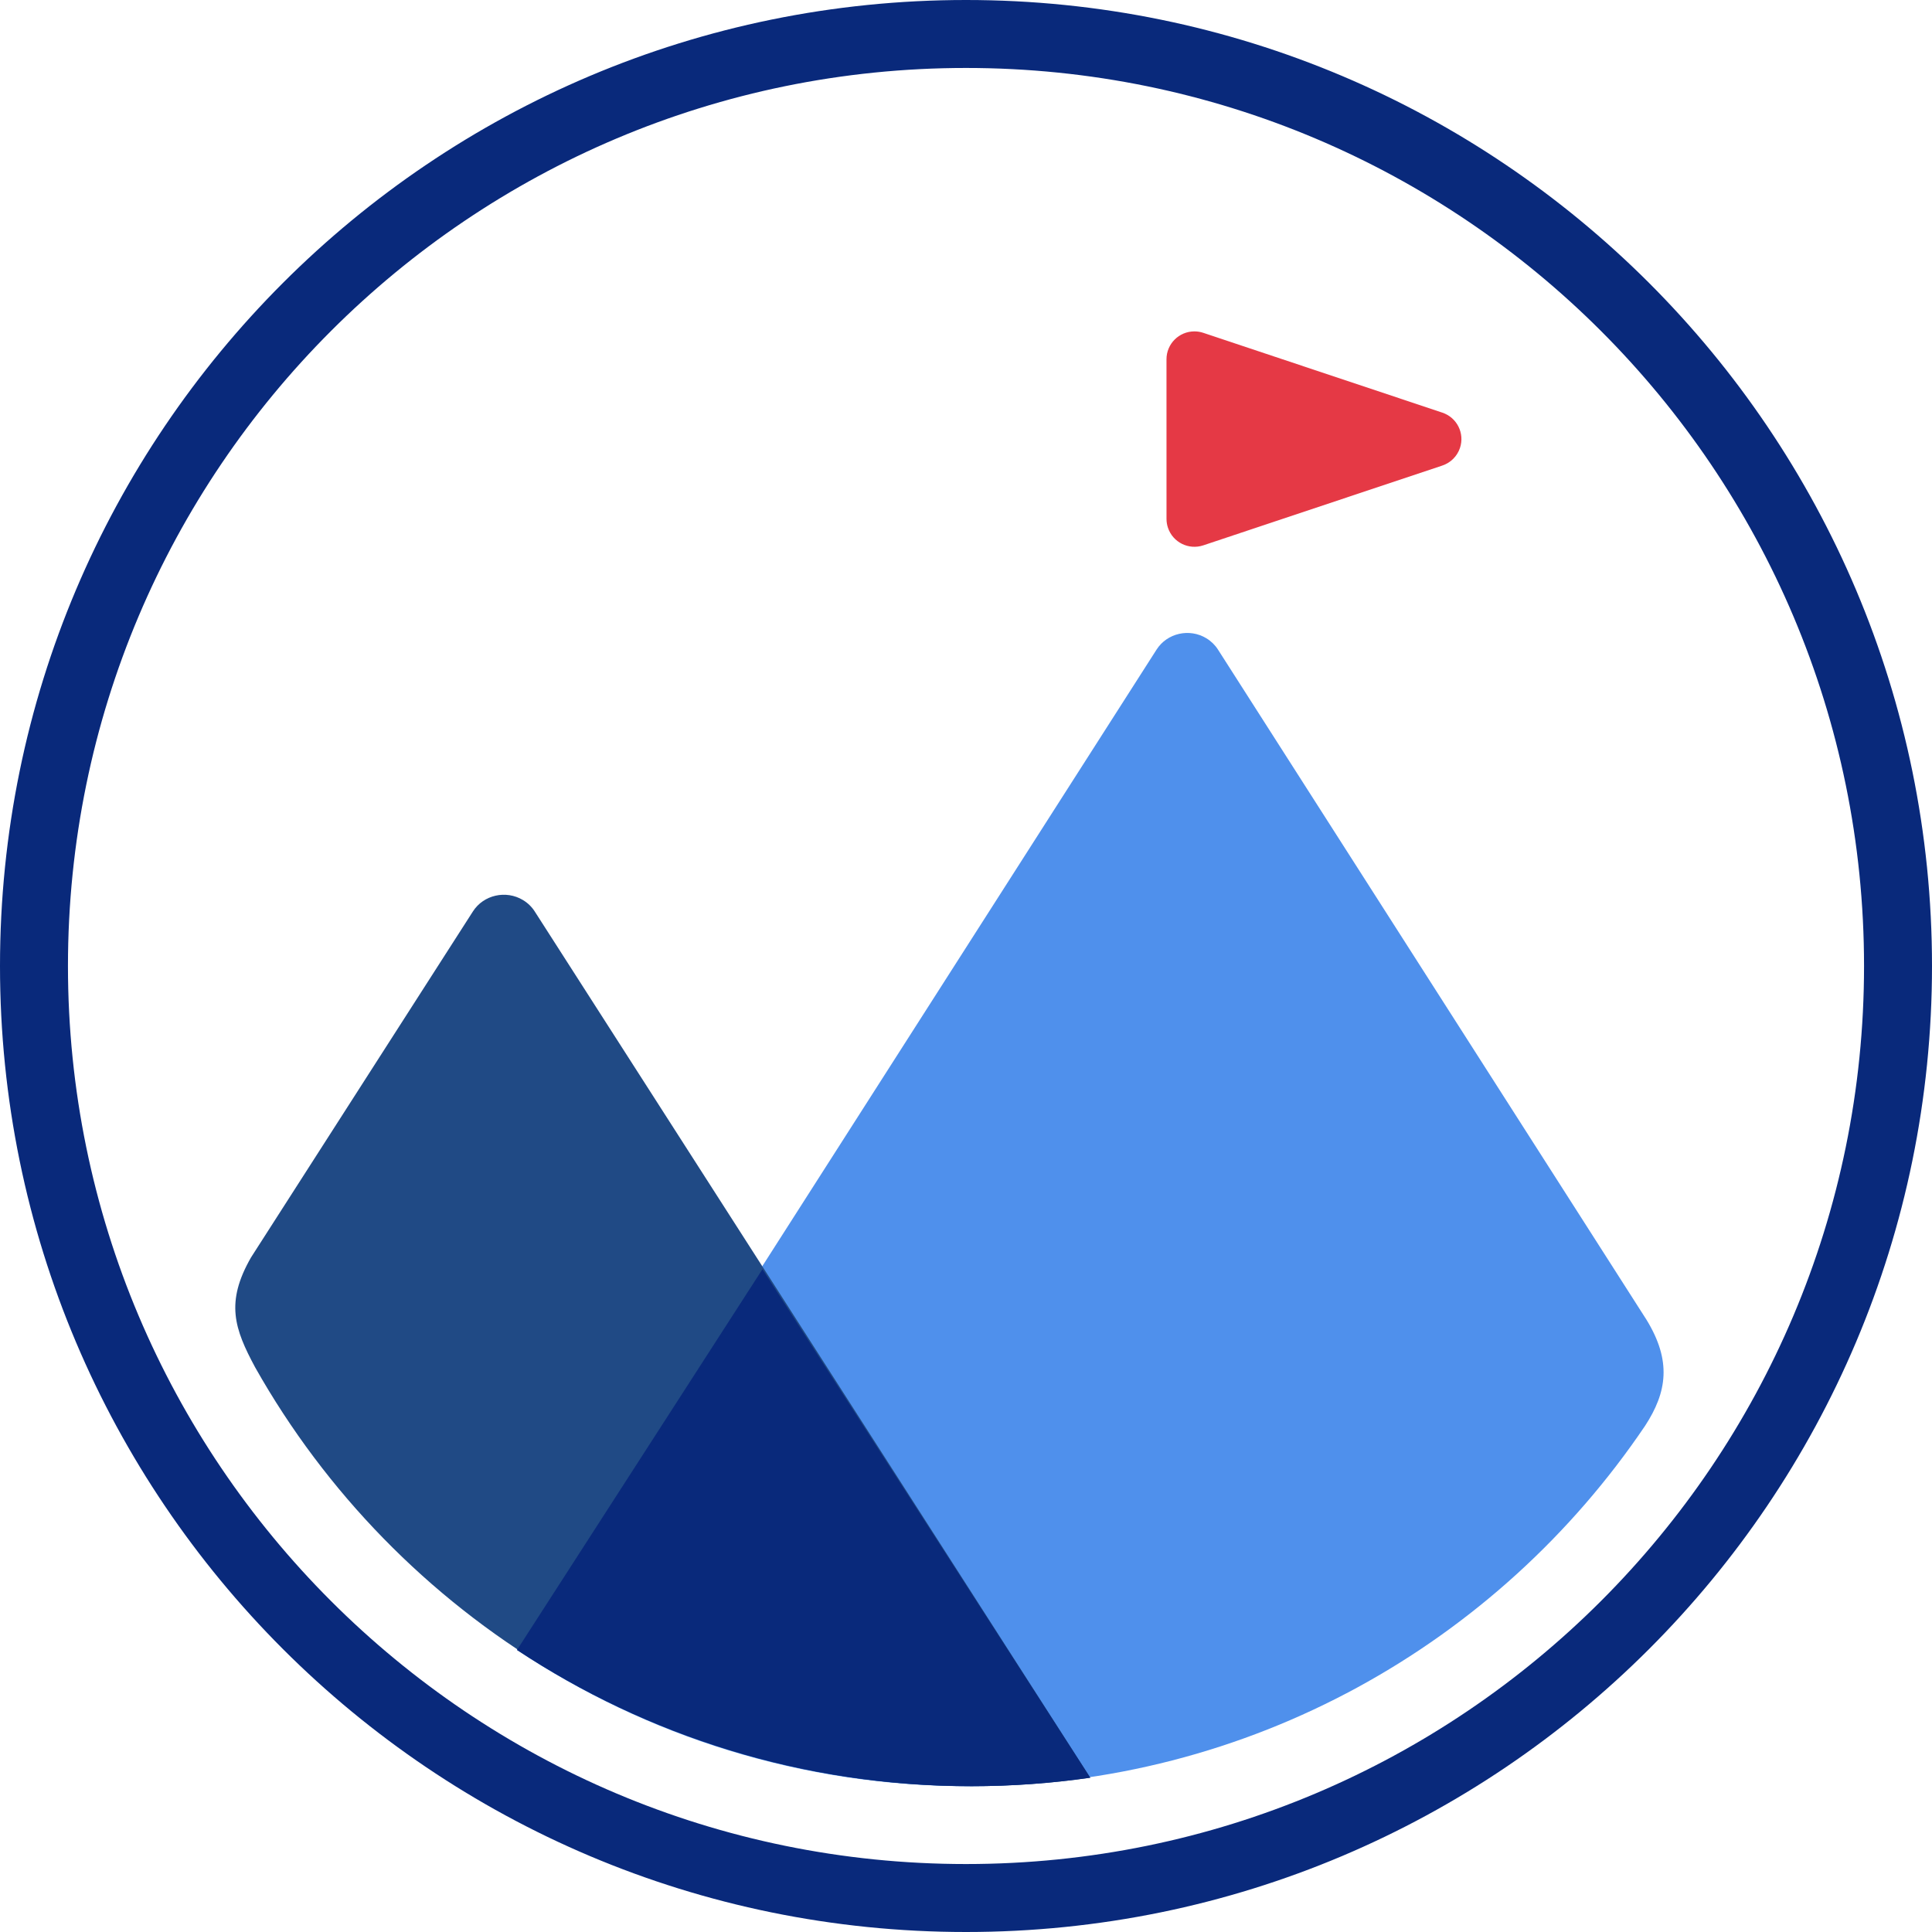 <?xml version="1.0" encoding="UTF-8" standalone="no"?>
<svg
   xmlns:dc="http://purl.org/dc/elements/1.1/"
   xmlns:cc="http://creativecommons.org/ns#"
   xmlns:rdf="http://www.w3.org/1999/02/22-rdf-syntax-ns#"
   xmlns:svg="http://www.w3.org/2000/svg"
   xmlns="http://www.w3.org/2000/svg"
   xmlns:sodipodi="http://sodipodi.sourceforge.net/DTD/sodipodi-0.dtd"
   xmlns:inkscape="http://www.inkscape.org/namespaces/inkscape"
   inkscape:version="1.0beta2 (2b71d25, 2019-12-03)"
   sodipodi:docname="yourbase.svg"
   id="svg24"
   version="1.1"
   viewBox="0 0 583 583"
   height="583"
   width="583">
  <defs
     id="defs28" />
  <sodipodi:namedview
     fit-margin-bottom="0"
     fit-margin-right="0"
     fit-margin-left="0"
     fit-margin-top="0"
     lock-margins="false"
     inkscape:current-layer="Logo-Mark---On-White"
     inkscape:window-maximized="0"
     inkscape:window-y="23"
     inkscape:window-x="0"
     inkscape:cy="291"
     inkscape:cx="292"
     inkscape:zoom="0.672"
     showgrid="false"
     id="namedview26"
     inkscape:window-height="1155"
     inkscape:window-width="1920"
     inkscape:pageshadow="2"
     inkscape:pageopacity="0"
     guidetolerance="10"
     gridtolerance="10"
     objecttolerance="10"
     borderopacity="1"
     inkscape:document-rotation="0"
     bordercolor="#666666"
     pagecolor="#ffffff" />
  <!-- Generator: Sketch 52.6 (67491) - http://www.bohemiancoding.com/sketch -->
  <title
     id="title10">Logo Mark - On White1x</title>
  <desc
     id="desc12">Created with Sketch.</desc>
  <g
     transform="translate(-308,-209)"
     fill-rule="evenodd"
     fill="none"
     stroke-width="1"
     stroke="none"
     id="Logo-Mark---On-White">
    <g
       transform="translate(308,209)"
       id="Group-2">
      <path
         inkscape:connector-curvature="0"
         fill="#4F90EC"
         id="Mask"
         d="m 156,497.867 c 32.684,-51.116 57.197,-89.453 73.54,-115.011 26.549,-41.52 66.371,-103.8 119.468,-186.841 3.191,-4.99 9.925,-6.513 15.042,-3.401 1.413,0.859 2.606,2.023 3.487,3.401 57.472,89.883 100.576,157.295 129.312,202.236 7.611,12.432 6.215,21.818 -0.445,32.029 C 452.081,495.886 377.158,539 292.195,539 241.844,539 195.02,523.858 156,497.867 Z" />
      <path
         inkscape:connector-curvature="0"
         fill="#204A85"
         id="path17"
         d="m 142.71,275.032 c 3.211,-5.006 9.987,-6.534 15.136,-3.412 1.422,0.862 2.622,2.029 3.509,3.412 L 329,536.436 C 317.311,538.125 305.358,539 293.202,539 200.427,539 119.549,488.065 77.006,412.633 70.739,400.984 67.956,393.025 75.756,379.43 90.635,356.23 112.953,321.431 142.71,275.032 Z" />
      <path
         inkscape:connector-curvature="0"
         fill="#09297B"
         id="Combined-Shape"
         d="M 230.079,383 329,536.447 C 317.3,538.129 305.337,539 293.169,539 242.458,539 195.299,523.874 156,497.91 Z" />
      <path
         inkscape:connector-curvature="0"
         fill="#E53945"
         id="Rectangle"
         d="m 435.243,140.481 -72.137,24.082 c -4.414,1.474 -9.189,-0.905 -10.665,-5.312 -0.288,-0.86 -0.435,-1.76 -0.435,-2.667 L 352,108.416 c -6e-4,-4.647 3.772,-8.415 8.426,-8.416 0.909,-1.17e-4 1.812,0.147 2.674,0.434 l 72.143,24.086 c 4.414,1.474 6.796,6.241 5.32,10.649 -0.839,2.507 -2.81,4.474 -5.32,5.312 z" />
      <path
         inkscape:connector-curvature="0"
         fill-rule="nonzero"
         fill="#09297B"
         id="Oval"
         d="M 291.5,583 C 130.509,583 0,452.491 0,291.5 0,130.509 130.509,0 291.5,0 452.491,0 583,130.509 583,291.5 583,452.491 452.491,583 291.5,583 Z m 0,-20.508 C 441.165,562.492 562.492,441.165 562.492,291.5 562.492,141.835 441.165,20.508 291.5,20.508 141.835,20.508 20.508,141.835 20.508,291.5 20.508,441.165 141.835,562.492 291.5,562.492 Z" />
    </g>
  </g>
</svg>

